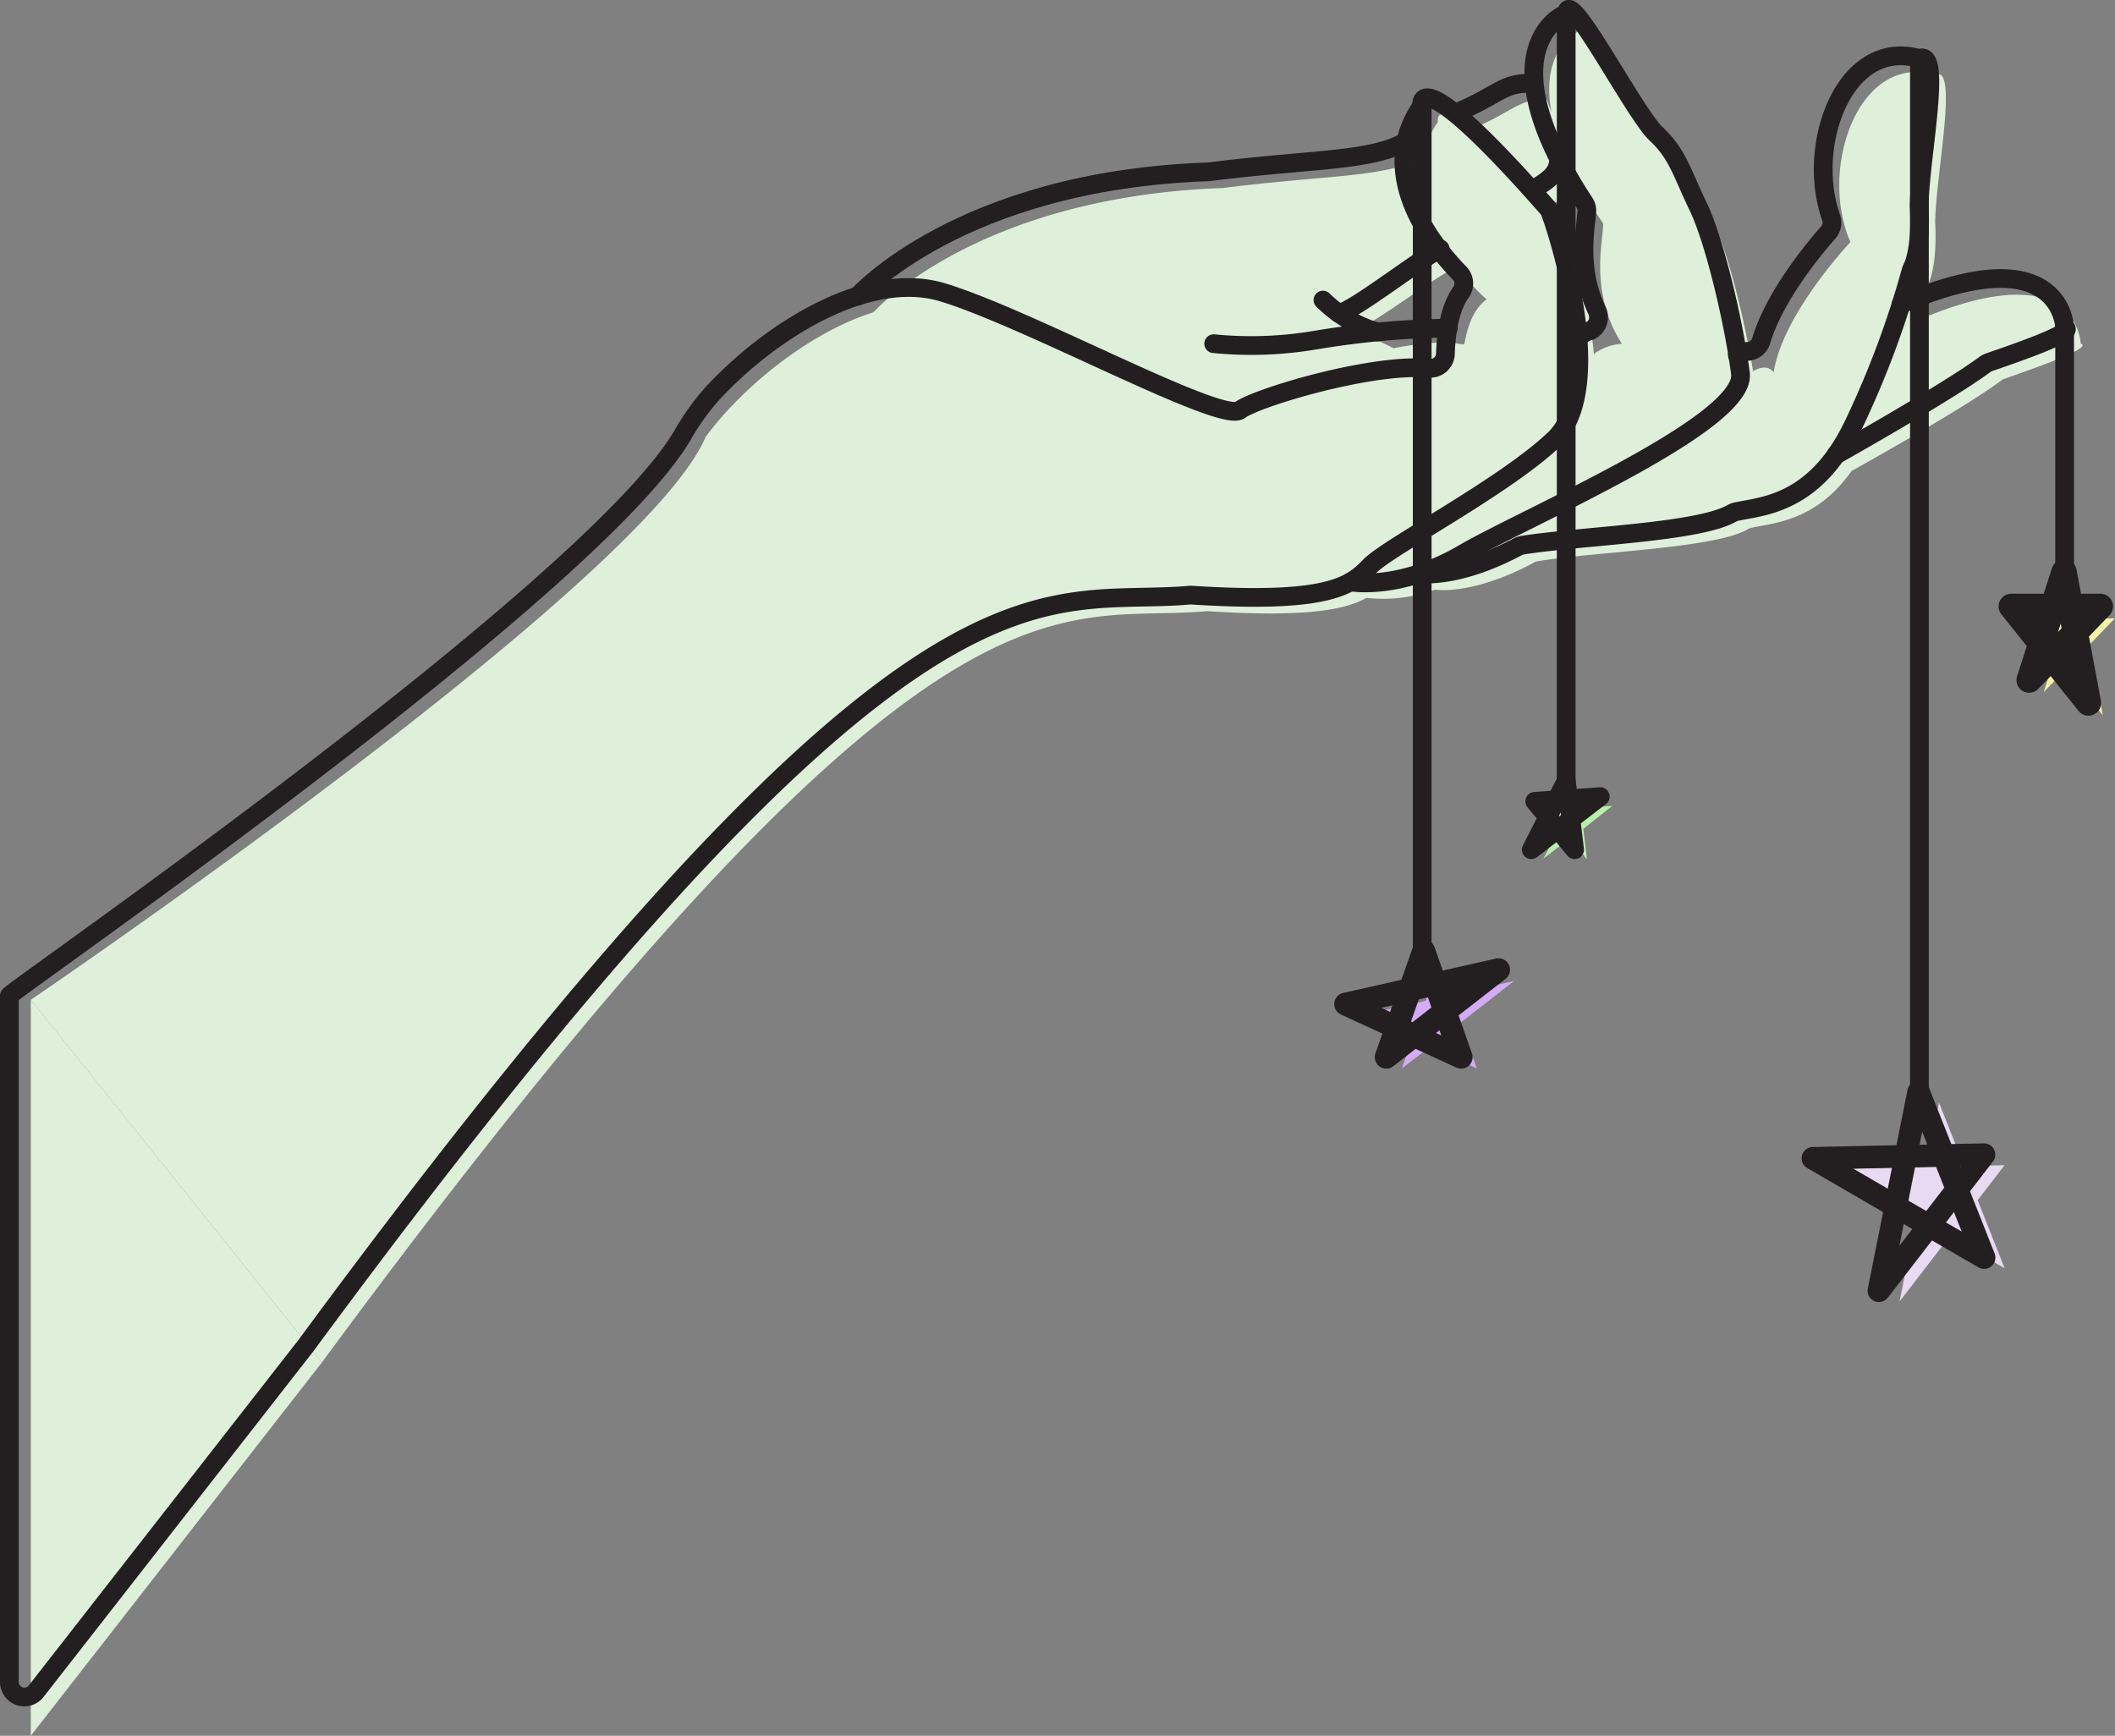 <svg id="Layer_1" data-name="Layer 1" xmlns="http://www.w3.org/2000/svg" viewBox="0 0 225.91 185.4"><rect x="0" y="0" width="225.91" height="185.4" fill="#808080" stroke="none"/><defs><style>.cls-1{fill:#e7daf2;}.cls-2,.cls-4,.cls-6,.cls-8,.cls-9{fill:none;}.cls-2,.cls-4,.cls-6,.cls-8{stroke:#231f20;stroke-linecap:round;stroke-linejoin:round;}.cls-2{stroke-width:2.41px;}.cls-3{fill:#b8efac;}.cls-4{stroke-width:2px;}.cls-5{fill:#f2f2aa;}.cls-6{stroke-width:2.71px;}.cls-7{fill:#d4abf4;}.cls-8{stroke-width:2.45px;}.cls-10{fill:#deefda;}</style></defs><g id="Group_37" data-name="Group 37"><path id="Path_83" data-name="Path 83" class="cls-1" d="M221,131.46l-8.85-5.14,9.91-.21,1.36-6.86,2.69,6.77,4.32-.09-2.88,3.73,2.88,7.28-5.86-3.41-5.36,6.95Z" transform="translate(-16.31 -1.47)"/><path id="Path_84" data-name="Path 84" class="cls-2" d="M228.24,135.8l-7-17.69L217,139.34l11.23-14.54-18.28.39Z" transform="translate(-16.31 -1.47)"/><path id="Path_85" data-name="Path 85" class="cls-3" d="M183,89.71,181.59,88l2.3-.16,1-2.05.24,2,3.39-.24L185.43,90l.39,3.26L184,91l-2.84,2.19Z" transform="translate(-16.31 -1.47)"/><path id="Path_86" data-name="Path 86" class="cls-4" d="M184.5,92.23l-.89-7.39-3.74,7.39,7.37-5.67-7,.5Z" transform="translate(-16.31 -1.47)"/><g id="Group_34" data-name="Group 34"><path id="Path_87" data-name="Path 87" class="cls-5" d="M237.14,67.52l1.19-3.67.68,3.67h3.2l-2.69,2.78,1.4,7.58L237,72.93,234.6,75.4l1.26-3.89-3.17-4Z" transform="translate(-16.31 -1.47)"/><path id="Path_88" data-name="Path 88" class="cls-6" d="M239.38,76.56l-2.6-14-3.73,11.55,7.61-7.87h-9.52Z" transform="translate(-16.31 -1.47)"/></g><path id="Path_89" data-name="Path 89" class="cls-7" d="M167.16,112.42l-5.45-2.5,6.88-1.55,1.46-4.12,1.24,3.52,6.75-1.52-5.72,4.45,1.73,4.89-5-2.31-3,2.31Z" transform="translate(-16.31 -1.47)"/><path id="Path_90" data-name="Path 90" class="cls-8" d="M172.38,114.39l-4-11.34-4,11.34,12-9.34-16.33,3.67Z" transform="translate(-16.31 -1.47)"/><path id="Path_91" data-name="Path 91" class="cls-9" d="M185.79,23.55a50.22,50.22,0,0,1-3-5l0,0c-.15.95-.27,1.79-2.82,3.17l-.06,0q.9,1,1.89,2.13a55.87,55.87,0,0,1,3,13.69l.1-.1a5.72,5.72,0,0,1,2.9-1.09C184.28,30.93,185.79,25.47,185.79,23.55Z" transform="translate(-16.31 -1.47)"/><path id="Path_92" data-name="Path 92" class="cls-9" d="M170.18,28.26h0l-.52.27c-2.34,1.18-8.92,6.28-10.36,6.4l4.15,2c5.79-1.1,6.88-.34,7.55-.42h0c.31-1.87,1-3.82,2.38-4.8A25.51,25.51,0,0,1,170.18,28.26Z" transform="translate(-16.31 -1.47)"/><g id="Group_35" data-name="Group 35"><path id="Path_93" data-name="Path 93" class="cls-10" d="M238.56,38.18s-.26-9.88-17.46-2.48c.73-2.32,1.09-3.73,1.09-3.73s1.09-1.64.82-6.83c.13-5.46,2.51-16.74,0-15.7-8.24-2.32-12.47,10.1-9.05,17.89,0,0-7.24,7.64-8.2,13.93,0,0-.58-1.09-2.2-.14-.86-5.32-2.64-12.58-4.21-15.84-1.78-3.69-2.19-5.6-4.51-7.78s-9.42-16-9.56-12.84c-.75.19-4.47,2.32-3.25,8.83l-.5-1.38c-3-.12-3.6,1.29-7.87,3.07l-.21.12c-4-3.19-3.55-.8-3.55-.8a10.43,10.43,0,0,0-1.67,3.76h0c-3.77,2.2-10.11,1.87-21.27,3.29-26.41.94-37.35,13.27-37.35,13.27h0c-7,2.22-14.09,8.1-17.93,13.32C85,63.89,19.6,108.26,19.6,108.26L50.69,147h0C116,58.38,128.83,68.25,145.26,66.75c10.52.68,14.76-.14,17-1.42a16.13,16.13,0,0,0,7.32-.88s4,.7,10.79-3c6.42-1.1,19.39-1.37,22.8-3.55,2.33-.59,7-.58,10.91-6.12h0S226.3,45,230.22,42C233,41,240,38.65,238.56,38.18Zm-65.84.06h0c-.67.08-1.76-.68-7.55.42l-4.15-2c1.44-.12,8-5.22,10.36-6.4l.52-.27h0a26.2,26.2,0,0,0,3.2,3.46c-1.4,1-2.06,2.92-2.38,4.79Zm13.94,1-.1.1a55.41,55.41,0,0,0-3-13.69q-1-1.14-1.89-2.13l.06,0c2.55-1.39,2.67-2.22,2.82-3.17l0,0a52.18,52.18,0,0,0,3,5c0,1.92-1.5,7.38,2,12.84A5.63,5.63,0,0,0,186.66,39.2Z" transform="translate(-16.31 -1.47)"/><path id="Path_94" data-name="Path 94" class="cls-10" d="M19.6,186.87,50.69,147,19.6,108.26Z" transform="translate(-16.31 -1.47)"/></g><g id="Group_36" data-name="Group 36"><path id="Path_95" data-name="Path 95" class="cls-4" d="M49,145.18c65.08-88.32,78-78.69,94.38-80.14h.23c14.59.93,17-1,19-3.08s14.45-8.53,19.74-13.59,1.13-19.86-.45-24.2a1.48,1.48,0,0,0-.3-.5c-12.08-13.75-13.33-12.06-13.43-11.19a1.64,1.64,0,0,1-.29.74c-4.54,7.17,1.65,14.68,4.33,17.42a1.6,1.6,0,0,1,.13,2.08c-1.27,1.79-1.58,4.63-1.64,6.52a1.6,1.6,0,0,1-1.64,1.57H169c-6.09-.6-18.46,3.13-20.24,4.46-2,1.49-22.64-9.82-31.78-12.58-8-2.41-18.42,4.13-24.63,10.87A26.29,26.29,0,0,0,89.19,48c-9.84,16.61-71.88,59.41-71.88,59.83v73.3a1.6,1.6,0,0,0,2.85,1L49,145.18" transform="translate(-16.31 -1.47)"/><path id="Path_96" data-name="Path 96" class="cls-4" d="M160.58,63.62s5.13,1,12-3,30.31-13.93,29.63-19.26-2.73-14.13-4.51-17.82-2.18-5.6-4.5-7.78-9.42-16-9.56-12.83c-1.08.27-8.33,4.56,1.9,20.18a1.5,1.5,0,0,1,.26,1c-.16,2-1,6.15,1.1,10.54a1.62,1.62,0,0,1-.75,2.16l-.1,0a3.57,3.57,0,0,0-1.07.65" transform="translate(-16.31 -1.47)"/><path id="Path_97" data-name="Path 97" class="cls-4" d="M167.89,62.73s3.88.68,10.56-2.87a1.66,1.66,0,0,1,.49-.16c6.37-1,18.7-1.34,22.34-3.39a1.85,1.85,0,0,1,.44-.18c2.82-.62,8.49-.73,12.6-9.36a99.33,99.33,0,0,0,6.1-16.33,2,2,0,0,1,.12-.31c.23-.45,1-2.28.76-6.64v-.13c.15-5.48,2.5-16.67,0-15.64-7.94-2.24-12.16,9.23-9.4,17a1.58,1.58,0,0,1-.3,1.57c-1.61,1.83-5.78,6.87-7.18,11.6A1.58,1.58,0,0,1,203,39a2.47,2.47,0,0,0-1.12.39" transform="translate(-16.31 -1.47)"/><path id="Path_98" data-name="Path 98" class="cls-4" d="M212.4,50.07s11.79-6.62,15.91-9.66a1.72,1.72,0,0,1,.42-.23c2.88-1,9.5-3.26,8.11-3.73,0,0-.26-9.88-17.47-2.48" transform="translate(-16.31 -1.47)"/><path id="Path_99" data-name="Path 99" class="cls-4" d="M107.92,33.1s10.91-12.31,37.28-13.27h.13c11.12-1.41,17.44-1.08,21.2-3.28" transform="translate(-16.31 -1.47)"/><path id="Path_100" data-name="Path 100" class="cls-4" d="M170.14,28.05c-2.33,1.18-9.4,6.76-10.85,6.88" transform="translate(-16.31 -1.47)"/><path id="Path_101" data-name="Path 101" class="cls-4" d="M171,36.52a92.86,92.86,0,0,0-14.32,1.3,41,41,0,0,1-10.73.36" transform="translate(-16.31 -1.47)"/><path id="Path_102" data-name="Path 102" class="cls-4" d="M163.45,36.93a13.62,13.62,0,0,1-5.83-3.41" transform="translate(-16.31 -1.47)"/><path id="Path_103" data-name="Path 103" class="cls-4" d="M184.33,21.15" transform="translate(-16.31 -1.47)"/><path id="Path_104" data-name="Path 104" class="cls-4" d="M180.33,11.69" transform="translate(-16.31 -1.47)"/><path id="Path_105" data-name="Path 105" class="cls-4" d="M172,13.45c4.28-1.78,4.87-3.19,7.87-3.07" transform="translate(-16.31 -1.47)"/><path id="Path_106" data-name="Path 106" class="cls-4" d="M180,21.72c2.55-1.39,2.67-2.22,2.82-3.17" transform="translate(-16.31 -1.47)"/></g><line id="Line_7" data-name="Line 7" class="cls-4" x1="151.91" y1="11.3" x2="151.91" y2="102.9"/><line id="Line_8" data-name="Line 8" class="cls-4" x1="167.29" y1="1.46" x2="167.29" y2="83.26"/><line id="Line_9" data-name="Line 9" class="cls-4" x1="220.53" y1="34.98" x2="220.53" y2="61.05"/><line id="Line_10" data-name="Line 10" class="cls-4" x1="205.02" y1="6.24" x2="205.02" y2="116.88"/></g></svg>